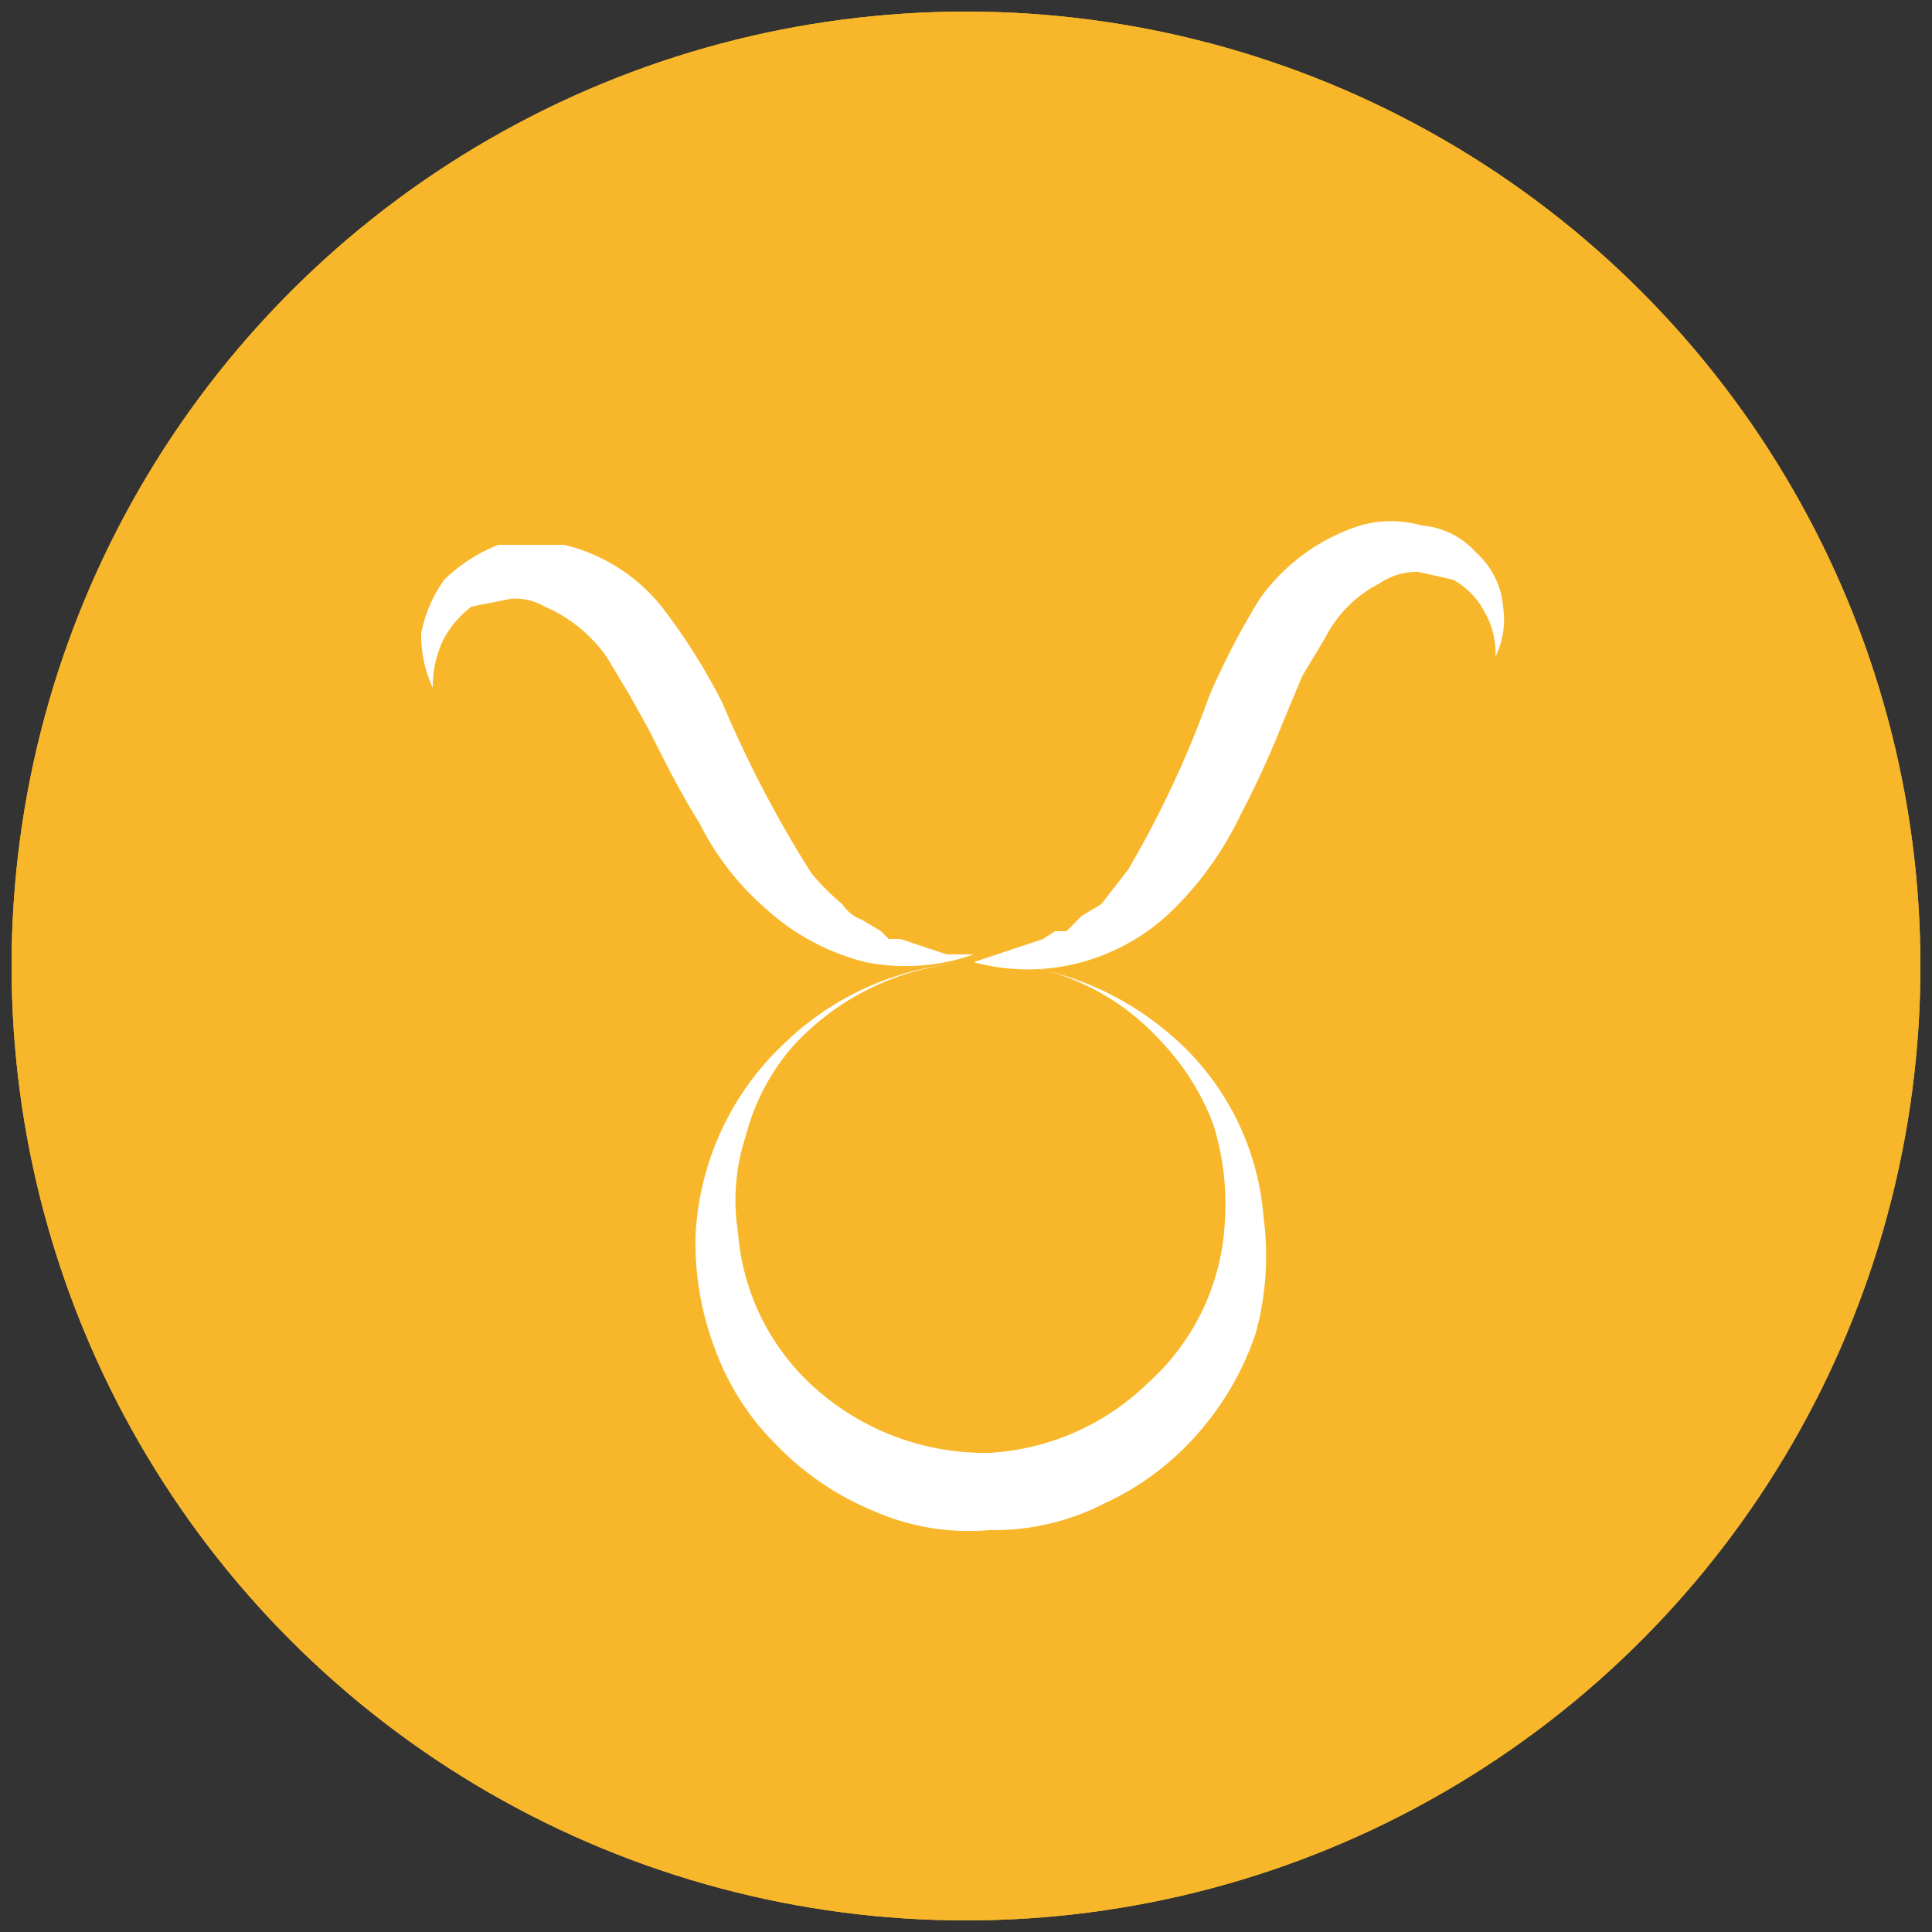 <svg id="Layer_1" data-name="Layer 1" xmlns="http://www.w3.org/2000/svg" xmlns:xlink="http://www.w3.org/1999/xlink" width="50" height="50" viewBox="0 0 50 50">
  <rect x="0" y="0" width="50" height="50" fill="#333333" stroke="none"/>
  <defs>
    <style>
      .cls-1 {
        fill: #ec7d21;
      }

      .cls-2 {
        fill: #f8b72a;
      }

      .cls-3 {
        clip-path: url(#clip-path);
      }

      .cls-4 {
        clip-path: url(#clip-path-2);
      }

      .cls-5 {
        fill: #fff;
      }
    </style>
    <clipPath id="clip-path">
      <ellipse class="cls-1" cx="-72.1" cy="25" rx="24.5" ry="24.7"/>
    </clipPath>
    <clipPath id="clip-path-2">
      <circle class="cls-2" cx="25" cy="25" r="24.7"/>
    </clipPath>
  </defs>
  <g>
    <ellipse class="cls-1" cx="-72.1" cy="25" rx="24.5" ry="24.7"/>
    <g class="cls-3">
      <rect class="cls-1" x="-149.3" y="-33.3" width="161.5" height="108.8"/>
    </g>
  </g>
  <g>
    <g>
      <circle class="cls-2" cx="25" cy="25" r="24.7"/>
      <g class="cls-4">
        <rect class="cls-2" x="-53" y="-33.3" width="163.2" height="108.8"/>
      </g>
    </g>
    <g>
      <path class="cls-5" d="M25.2,24.9a7.7,7.7,0,0,1,5,1.8,6.9,6.9,0,0,1,2.5,4.8,7.6,7.6,0,0,1-.2,3A7.6,7.6,0,0,1,31,37.1a7.2,7.2,0,0,1-2.4,1.8,6.3,6.3,0,0,1-3,.7,6.1,6.1,0,0,1-3-.5,7.4,7.4,0,0,1-2.5-1.7,6.7,6.7,0,0,1-1.6-2.5A7.7,7.7,0,0,1,18,32a7.3,7.3,0,0,1,2.3-5A7.5,7.5,0,0,1,25.2,24.9Zm0,0a6.7,6.7,0,0,0-4.7,2.2,5.7,5.7,0,0,0-1.2,2.3,5.3,5.3,0,0,0-.2,2.5,6,6,0,0,0,2.2,4.2,6.6,6.6,0,0,0,4.3,1.5,6.4,6.4,0,0,0,4.1-1.8,6,6,0,0,0,2-4.2,6.9,6.9,0,0,0-.3-2.5A6.4,6.4,0,0,0,30,26.9,6.2,6.2,0,0,0,25.2,24.9Z"/>
      <path class="cls-5" d="M11.2,17.8a3.2,3.2,0,0,1-.3-1.4,3.5,3.5,0,0,1,.6-1.4,4.2,4.2,0,0,1,1.4-.9h1.7a4.6,4.6,0,0,1,2.6,1.7,15.8,15.8,0,0,1,1.5,2.4A30,30,0,0,0,21,22.6a6,6,0,0,0,.8.8,1,1,0,0,0,.5.4l.5.3.2.2h.3l.6.2.6.2h.7a5.3,5.3,0,0,1-2.8.2,6,6,0,0,1-2.6-1.4,7.2,7.2,0,0,1-1.7-2.2c-.5-.8-.9-1.6-1.3-2.4L16.3,18l-.6-1a3.8,3.8,0,0,0-1.6-1.3,1.5,1.5,0,0,0-.9-.2l-1,.2a2.7,2.7,0,0,0-.7.8A2.8,2.8,0,0,0,11.2,17.8Z"/>
      <path class="cls-5" d="M38.7,17a2.1,2.1,0,0,0-.3-1.2,2,2,0,0,0-.8-.8l-.9-.2a1.7,1.7,0,0,0-1,.3,3.2,3.2,0,0,0-1.4,1.4l-.6,1-.5,1.2a25.6,25.6,0,0,1-1.1,2.4,8.7,8.7,0,0,1-1.6,2.3A5.4,5.4,0,0,1,28,24.9a5.3,5.3,0,0,1-2.8,0l.6-.2.6-.2.6-.2.3-.2h.3l.4-.4.5-.3.7-.9a26.7,26.7,0,0,0,2.1-4.5,19.6,19.6,0,0,1,1.3-2.5,5.1,5.1,0,0,1,2.6-1.9,2.9,2.9,0,0,1,1.6,0,2.1,2.1,0,0,1,1.4.7,2.1,2.1,0,0,1,.7,1.4A2.2,2.2,0,0,1,38.7,17Z"/>
    </g>
  </g>
</svg>
